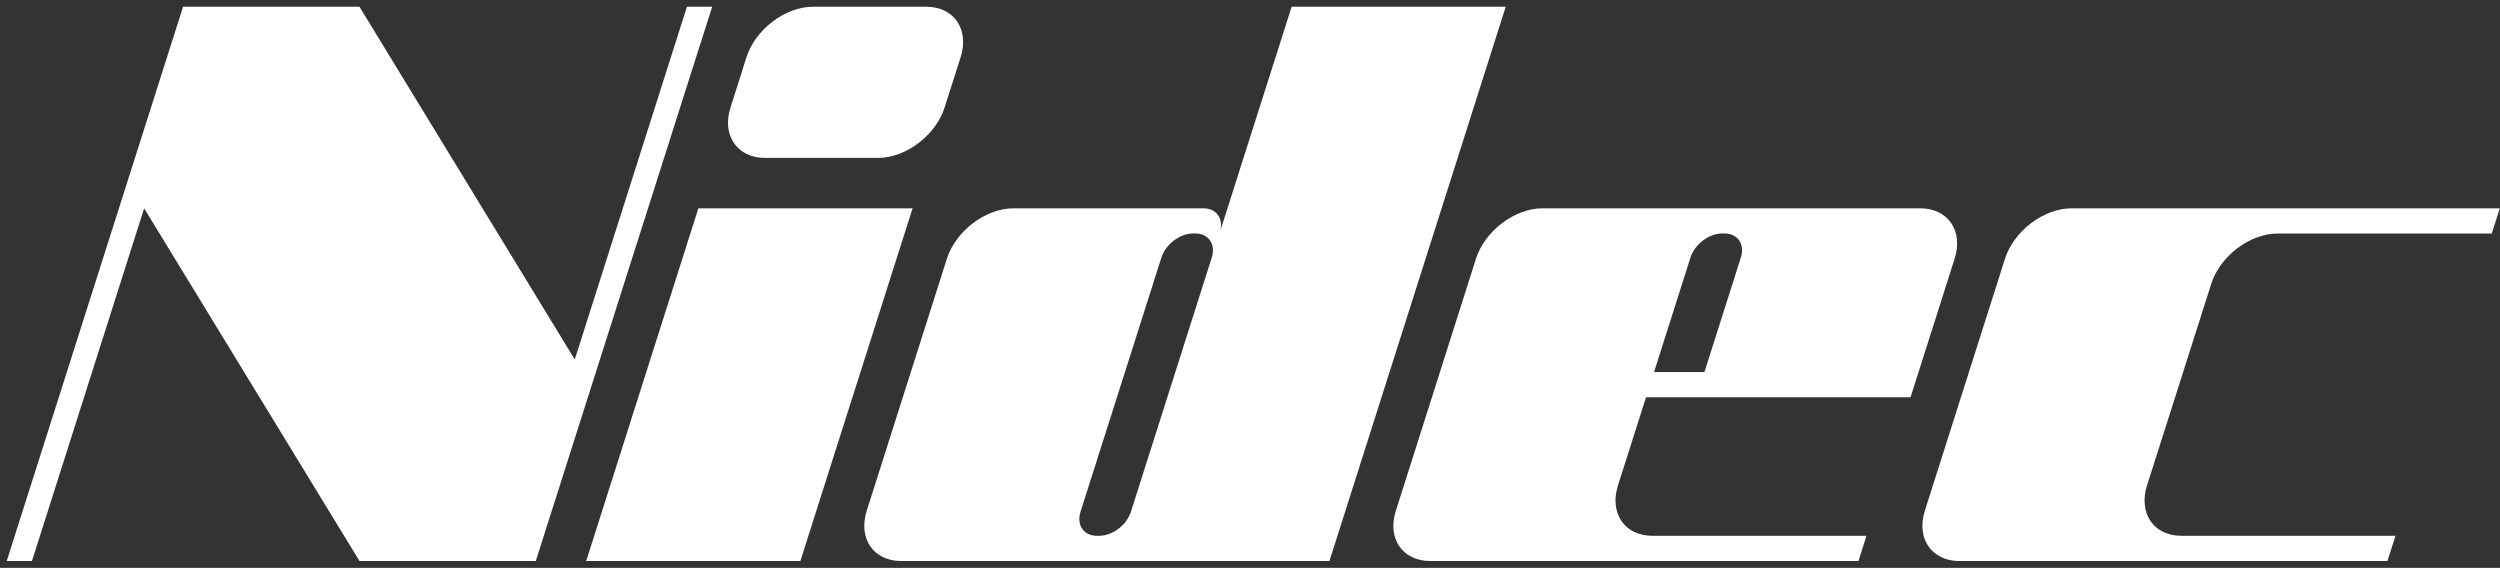 <svg width="361" height="82" viewBox="0 0 361 82" fill="none" xmlns="http://www.w3.org/2000/svg">
<rect x="0" y="0" width="361" height="82" fill="#333333" stroke="none"/>
<g clip-path="url(#clip0)">
<path d="M115.574 81.009H84.647L100.844 30.083H131.776L115.574 81.009Z" fill="#FFF"/>
<path d="M136.393 15.536C135.134 19.52 130.822 22.8 126.809 22.8H110.442C106.445 22.8 104.204 19.52 105.482 15.536L107.794 8.257C109.07 4.255 113.379 0.974 117.388 0.974H133.758C137.766 0.974 139.996 4.255 138.716 8.257L136.393 15.536Z" fill="#FFF"/>
<path d="M186.51 0.975L176.147 33.542C176.751 31.637 175.696 30.083 173.783 30.083H146.33C142.318 30.083 138.009 33.355 136.731 37.355L125.158 73.743C123.883 77.739 126.116 81.009 130.12 81.009H191.974L217.426 0.975H186.51ZM163.301 73.908C162.698 75.816 160.643 77.369 158.725 77.369H158.386C156.491 77.369 155.418 75.816 156.024 73.908L167.71 37.181C168.319 35.276 170.371 33.715 172.287 33.715H172.625C174.523 33.715 175.588 35.276 174.982 37.181L163.301 73.908V73.908Z" fill="#FFF"/>
<path d="M275.883 57.363L282.249 37.355C283.53 33.356 281.297 30.081 277.292 30.081H222.716C218.719 30.081 214.402 33.356 213.132 37.355L201.565 73.741C200.281 77.74 202.507 81.01 206.509 81.01H268.365L269.522 77.37H238.6C234.598 77.37 232.368 74.1 233.633 70.101L237.687 57.363H275.883ZM244.106 37.182C244.71 35.277 246.77 33.713 248.678 33.713H249.021C250.932 33.713 251.984 35.277 251.383 37.182L246.119 53.723H238.847L244.106 37.182Z" fill="#FFF"/>
<path d="M328.886 33.721H359.812L360.972 30.082H299.121C295.114 30.082 290.797 33.357 289.522 37.356L277.954 73.728C276.674 77.738 278.917 81.01 282.914 81.01H344.749L345.912 77.371H314.99C310.988 77.371 308.758 74.101 310.033 70.094L319.302 40.991C320.562 36.989 324.889 33.721 328.886 33.721Z" fill="#FFF"/>
<path d="M99.192 0.975L82.996 51.906L51.909 0.975H26.435L0.972 81.009H4.617L20.814 30.083L51.909 81.009H77.369L102.837 0.975H99.192Z" fill="#FFF"/>
</g>
<defs>
<clipPath id="clip0">
<rect width="360" height="81.6" fill="white" transform="translate(0.972 0.374)"/>
</clipPath>
</defs>
</svg>
